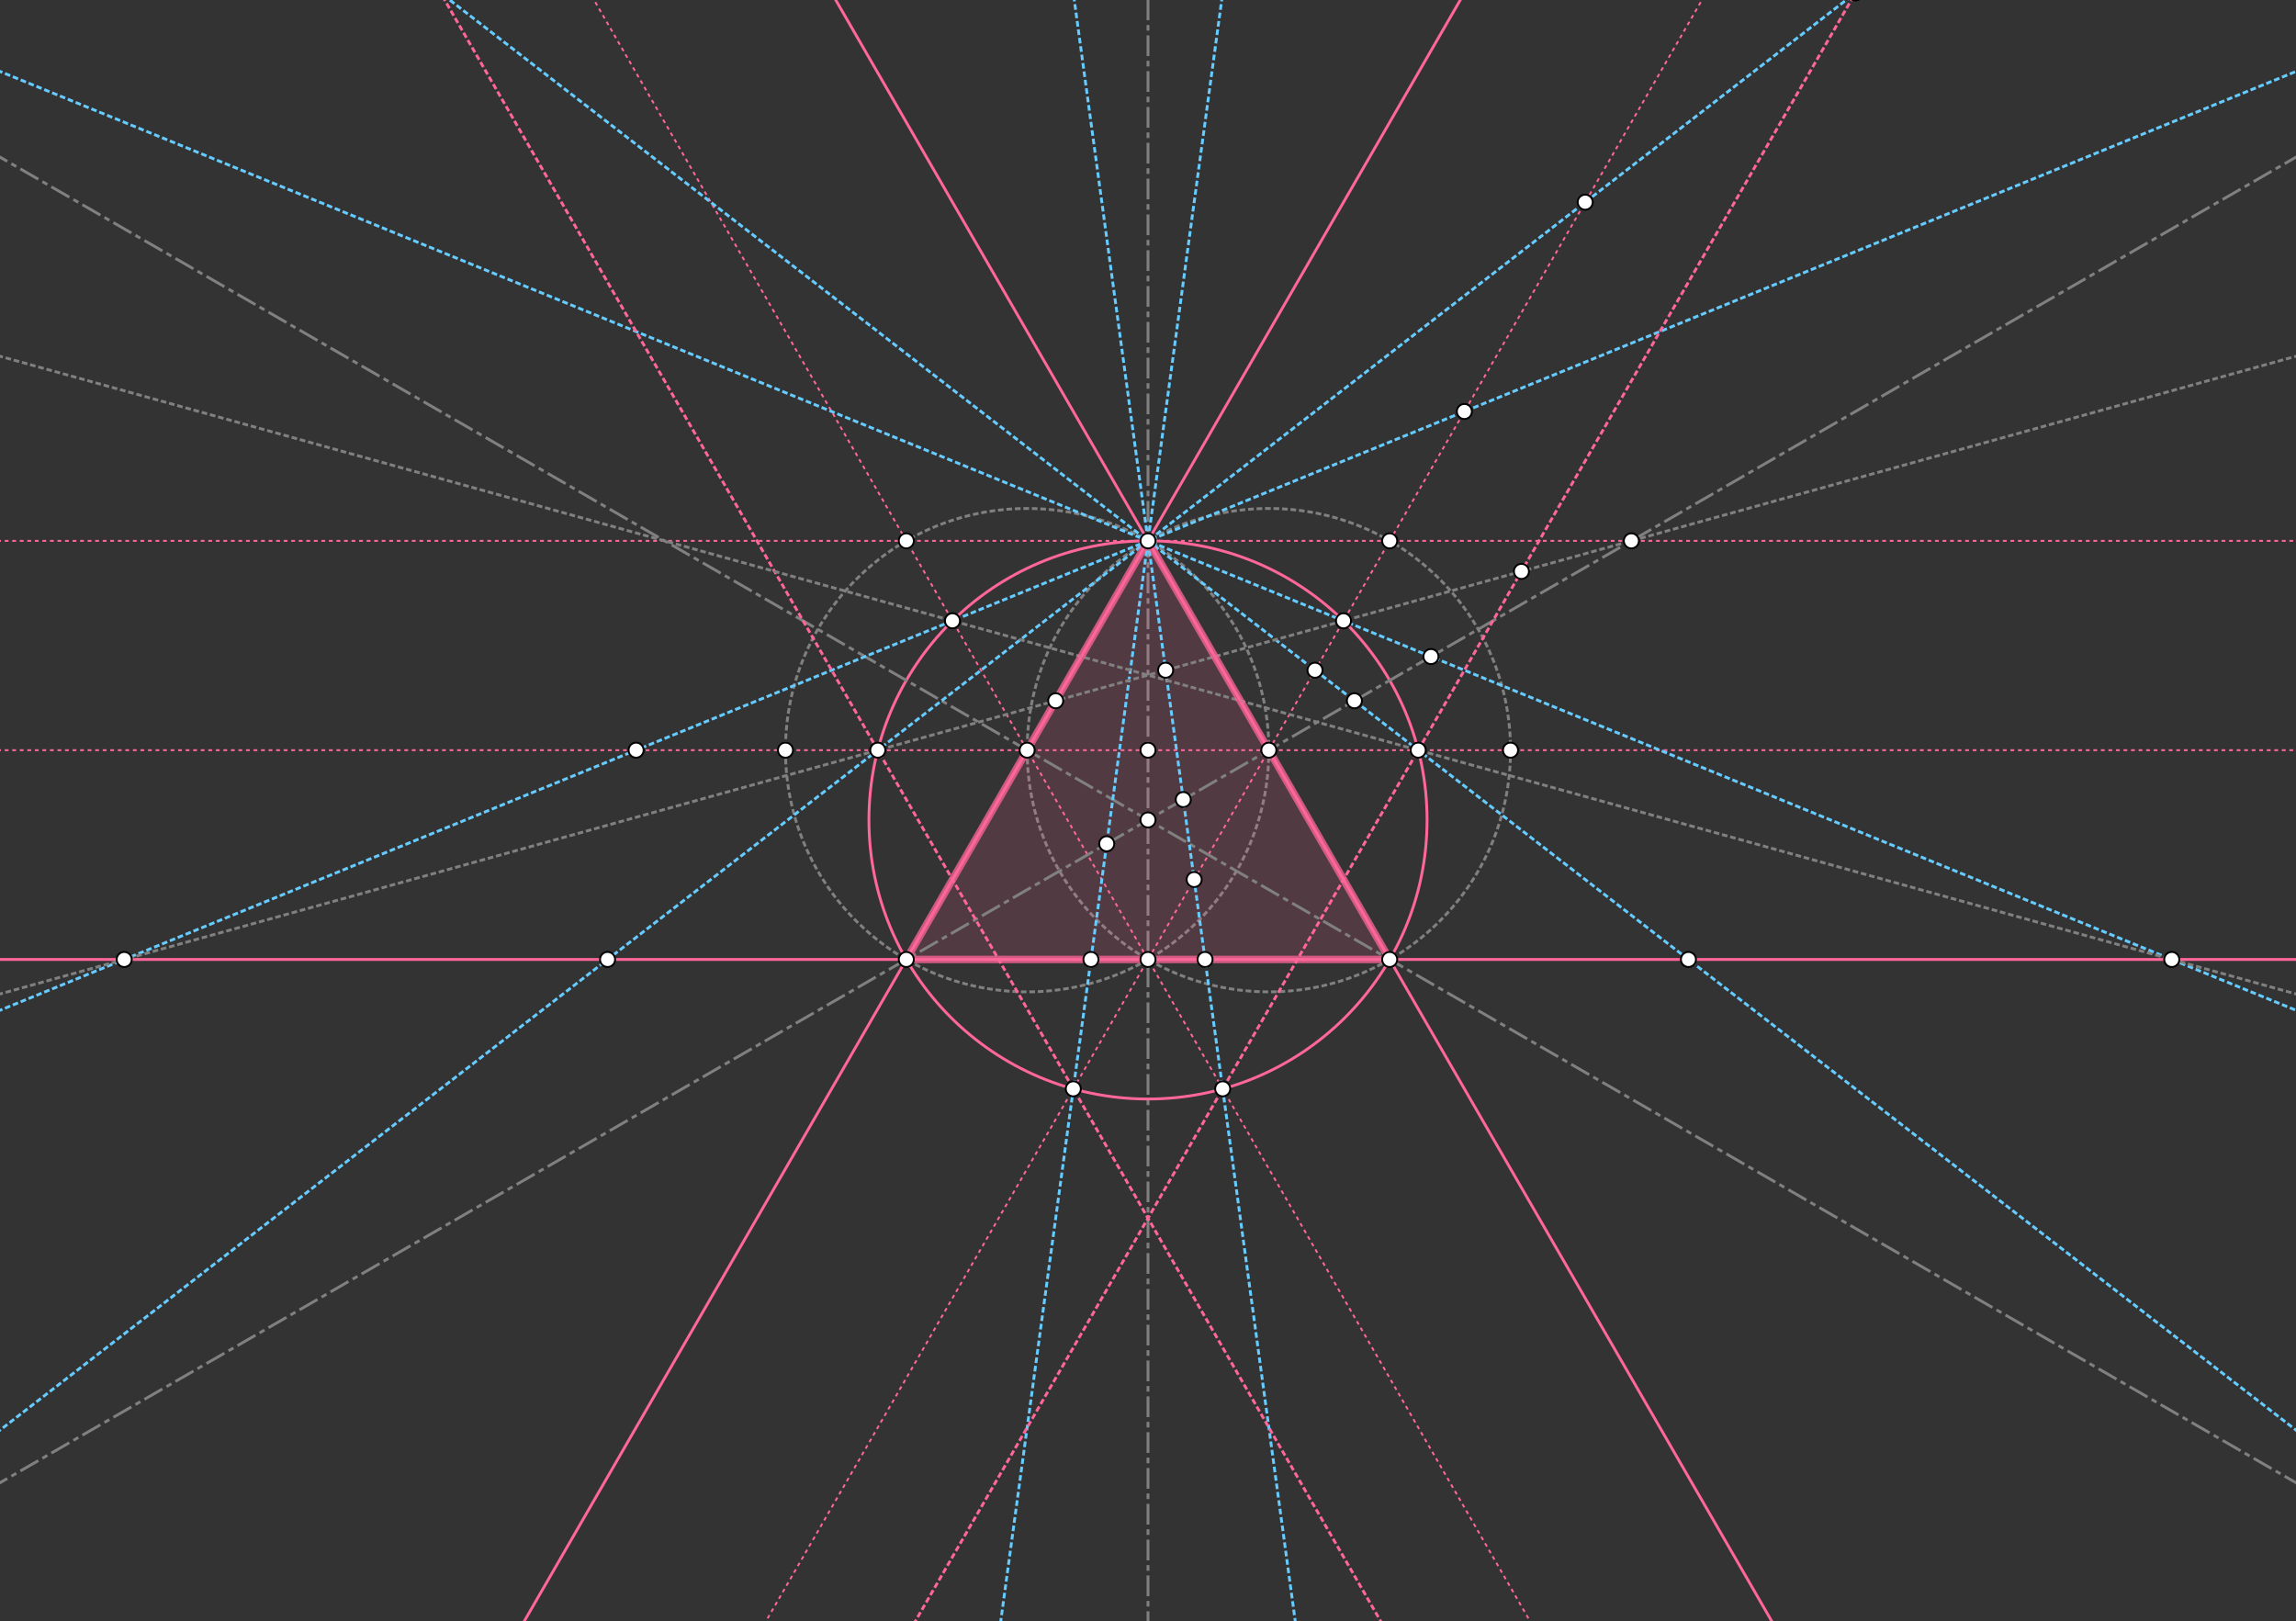 <?xml version="1.0" encoding="ISO-8859-1" standalone="no"?>

<svg 
     version="1.1"
     baseProfile="full"
     xmlns="http://www.w3.org/2000/svg"
     xmlns:xlink="http://www.w3.org/1999/xlink"
     xmlns:ev="http://www.w3.org/2001/xml-events"
     x="0px"
     y="0px"
     width="1218px"
     height="860px"
     viewBox="0 0 1218 860"
     >
<rect x="0" y="0" width="1218" height="860" fill="#333333" stroke="none"/>
<title>

</title>
<g stroke-linejoin="miter" stroke-dashoffset="0" stroke-dasharray="none" stroke-width="1" stroke-miterlimit="10.000" stroke-linecap="square">
<g id="misc">
</g>
<g id="layer0">

<g stroke-linejoin="round" stroke-dasharray="1.5,3" stroke-width="1.5" stroke-linecap="butt" fill="none" stroke-opacity="1" stroke="#808080">
  <path d="M 673.11 397.95 C 673.11 468.76 615.70 526.16 544.89 526.16 C 474.09 526.16 416.68 468.76 416.68 397.95 C 416.68 327.14 474.09 269.74 544.89 269.74 C 615.70 269.74 673.11 327.14 673.11 397.95 z"/>
<title>Circle c</title>
<desc>Circle c: Circle through B with center A</desc>

</g> 


<g stroke-linejoin="round" stroke-dasharray="1.5,3" stroke-width="1.5" stroke-linecap="butt" fill="none" stroke-opacity="1" stroke="#808080">
  <path d="M 801.32 397.95 C 801.32 468.76 743.91 526.16 673.11 526.16 C 602.30 526.16 544.89 468.76 544.89 397.95 C 544.89 327.14 602.30 269.74 673.11 269.74 C 743.91 269.74 801.32 327.14 801.32 397.95 z"/>
<title>Circle d</title>
<desc>Circle d: Circle through A with center B</desc>

</g> 


<g stroke-linejoin="round" stroke-dasharray="1,3" stroke-linecap="butt" fill="none" stroke-opacity="1" stroke="#ff6699">
  <path d="M -5 397.95 L 1223.0 397.95"/>
<title>Line a</title>
<desc>Line a: Line A, B</desc>

</g> 


<g stroke-linejoin="round" stroke-dasharray="9.5,4,1.5,4" stroke-width="1.5" stroke-linecap="butt" fill="none" stroke-opacity="1" stroke="#808080">
  <path d="M 609.00 865.00 L 609.00 -5"/>
<title>Line b</title>
<desc>Line b: Line D, C</desc>

</g> 


<g stroke-linejoin="round" stroke-dasharray="1,3" stroke-linecap="butt" fill="none" stroke-opacity="1" stroke="#ff6699">
  <path d="M 814.55 865.00 L 312.25 -5"/>
<title>Line h</title>
<desc>Line h: Line A, C</desc>

</g> 


<g stroke-linejoin="round" stroke-dasharray="1,3" stroke-linecap="butt" fill="none" stroke-opacity="1" stroke="#ff6699">
  <path d="M 403.45 865.00 L 905.75 -5"/>
<title>Line i</title>
<desc>Line i: Line B, C</desc>

</g> 


<g stroke-linejoin="round" stroke-dasharray="1,3" stroke-linecap="butt" fill="none" stroke-opacity="1" stroke="#ff6699">
  <path d="M -5 286.91 L 1223.0 286.91"/>
<title>Line k</title>
<desc>Line k: Line H, I</desc>

</g> 

</g>
<g id="layer1">
</g>
<g id="layer2">
</g>
<g id="layer3">
</g>
<g id="layer4">
</g>
<g id="layer5">
</g>
<g id="layer6">
</g>
<g id="layer7">
</g>
<g id="layer8">

<g fill-opacity=".149" fill-rule="evenodd" stroke="none" fill="#ff6699">
  <path d="M 609.00 286.91 L 480.79 508.98 L 737.21 508.98 z"/>
<title>Triangle t1</title>
<desc>Triangle t1: Polygon D, J, K</desc>

</g> 


<g stroke-linejoin="round" stroke-width="1.5" stroke-linecap="round" fill="none" stroke-opacity="1" stroke="#ff6699">
  <path d="M 757.04 434.96 C 757.04 516.72 690.76 583.00 609.00 583.00 C 527.24 583.00 460.96 516.72 460.96 434.96 C 460.96 353.20 527.24 286.91 609.00 286.91 C 690.76 286.91 757.04 353.20 757.04 434.96 z"/>
<title>Circle e</title>
<desc>Circle e: Circle through K with center L</desc>

</g> 


<g stroke-linejoin="round" stroke-width="1.5" stroke-linecap="round" fill="none" stroke-opacity="1" stroke="#ff6699">
  <path d="M 275.24 865.00 L 777.54 -5"/>
<title>Line f</title>
<desc>Line f: Line A, D</desc>

</g> 


<g stroke-linejoin="round" stroke-width="1.5" stroke-linecap="round" fill="none" stroke-opacity="1" stroke="#ff6699">
  <path d="M 942.76 865.00 L 440.46 -5"/>
<title>Line g</title>
<desc>Line g: Line B, D</desc>

</g> 


<g stroke-linejoin="round" stroke-width="1.5" stroke-linecap="round" fill="none" stroke-opacity="1" stroke="#ff6699">
  <path d="M -5 508.98 L 1223.0 508.98"/>
<title>Line j</title>
<desc>Line j: Line J, K</desc>

</g> 


<g stroke-linejoin="round" stroke-dasharray="9.5,4,1.5,4" stroke-width="1.5" stroke-linecap="butt" fill="none" stroke-opacity="1" stroke="#808080">
  <path d="M -5 789.45 L 1223.0 80.465"/>
<title>Line l</title>
<desc>Line l: Line J, B</desc>

</g> 


<g stroke-linejoin="round" stroke-dasharray="9.5,4,1.5,4" stroke-width="1.5" stroke-linecap="butt" fill="none" stroke-opacity="1" stroke="#808080">
  <path d="M -5 80.465 L 1223.0 789.45"/>
<title>Line m</title>
<desc>Line m: Line K, A</desc>

</g> 


<g stroke-linejoin="round" stroke-dasharray="1.5,3" stroke-width="1.5" stroke-linecap="butt" fill="none" stroke-opacity="1" stroke="#66ccff">
  <path d="M -5 537.97 L 1223.0 35.860"/>
<title>Line n</title>
<desc>Line n: Line D, O</desc>

</g> 


<g stroke-linejoin="round" stroke-dasharray="1.5,3" stroke-width="1.5" stroke-linecap="butt" fill="none" stroke-opacity="1" stroke="#66ccff">
  <path d="M -5 762.52 L 985.86 -5"/>
<title>Line p</title>
<desc>Line p: Line D, M</desc>

</g> 


<g stroke-linejoin="round" stroke-dasharray="1.5,3" stroke-width="1.5" stroke-linecap="butt" fill="none" stroke-opacity="1" stroke="#66ccff">
  <path d="M 530.21 865.00 L 648.79 -5"/>
<title>Line q</title>
<desc>Line q: Line D, R</desc>

</g> 


<g stroke-linejoin="round" stroke-dasharray="1.5,3" stroke-width="1.5" stroke-linecap="butt" fill="none" stroke-opacity="1" stroke="#66ccff">
  <path d="M 687.79 865.00 L 569.21 -5"/>
<title>Line r</title>
<desc>Line r: Line D, P</desc>

</g> 


<g stroke-linejoin="round" stroke-dasharray="1.5,3" stroke-width="1.5" stroke-linecap="butt" fill="none" stroke-opacity="1" stroke="#66ccff">
  <path d="M 232.14 -5 L 1223.0 762.52"/>
<title>Line s</title>
<desc>Line s: Line D, N</desc>

</g> 


<g stroke-linejoin="round" stroke-dasharray="1.5,3" stroke-width="1.5" stroke-linecap="butt" fill="none" stroke-opacity="1" stroke="#66ccff">
  <path d="M -5 35.860 L 1223.0 537.97"/>
<title>Line t</title>
<desc>Line t: Line D, Q</desc>

</g> 


<g stroke-linejoin="round" stroke-dasharray="1.5,3" stroke-width="1.5" stroke-linecap="butt" fill="none" stroke-opacity="1" stroke="#ff6699">
  <path d="M 735.31 865.00 L 233.01 -5"/>
<title>Line m_1</title>
<desc>Line m_1: Line R, M</desc>

</g> 


<g stroke-linejoin="round" stroke-dasharray="1.5,3" stroke-width="1.5" stroke-linecap="butt" fill="none" stroke-opacity="1" stroke="#ff6699">
  <path d="M 482.69 865.00 L 984.99 -5"/>
<title>Line n_1</title>
<desc>Line n_1: Line N, P</desc>

</g> 


<g stroke-linejoin="round" stroke-dasharray="1.5,3" stroke-width="1.5" stroke-linecap="butt" fill="none" stroke-opacity="1" stroke="#808080">
  <path d="M -5 187.60 L 1223.0 528.67"/>
<title>Line p_1</title>
<desc>Line p_1: Line O, N</desc>

</g> 


<g stroke-linejoin="round" stroke-dasharray="1.5,3" stroke-width="1.5" stroke-linecap="butt" fill="none" stroke-opacity="1" stroke="#808080">
  <path d="M -5 528.67 L 1223.0 187.60"/>
<title>Line q_1</title>
<desc>Line q_1: Line Q, M</desc>

</g> 


<g stroke-linejoin="round" stroke-width="4" stroke-linecap="round" fill="none" stroke-opacity=".749" stroke="#ff6699">
  <path d="M 609.00 286.91 L 480.79 508.98"/>
<title>Segment t1b</title>
<desc>Segment t1b: Segment D, J</desc>

</g> 


<g stroke-linejoin="round" stroke-width="4" stroke-linecap="round" fill="none" stroke-opacity=".749" stroke="#ff6699">
  <path d="M 480.79 508.98 L 737.21 508.98"/>
<title>Segment t1c</title>
<desc>Segment t1c: Segment J, K</desc>

</g> 


<g stroke-linejoin="round" stroke-width="4" stroke-linecap="round" fill="none" stroke-opacity=".749" stroke="#ff6699">
  <path d="M 737.21 508.98 L 609.00 286.91"/>
<title>Segment t1a</title>
<desc>Segment t1a: Segment K, D</desc>

</g> 


<g fill-opacity="1" fill-rule="nonzero" stroke="none" fill="#ffffff">
  <path d="M 844.94 107.26 C 844.94 109.47 843.14 111.26 840.94 111.26 C 838.73 111.26 836.94 109.47 836.94 107.26 C 836.94 105.05 838.73 103.26 840.94 103.26 C 843.14 103.26 844.94 105.05 844.94 107.26 z"/>
<title>Point W</title>
<desc>Point W: Intersection of i and p</desc>

</g> 


<g stroke-linejoin="round" stroke-linecap="round" fill="none" stroke-opacity="1" stroke="#000000">
  <path d="M 844.94 107.26 C 844.94 109.47 843.14 111.26 840.94 111.26 C 838.73 111.26 836.94 109.47 836.94 107.26 C 836.94 105.05 838.73 103.26 840.94 103.26 C 843.14 103.26 844.94 105.05 844.94 107.26 z"/>
<title>Point W</title>
<desc>Point W: Intersection of i and p</desc>

</g> 


<g fill-opacity="1" fill-rule="nonzero" stroke="none" fill="#ffffff">
  <path d="M 780.83 218.29 C 780.83 220.50 779.04 222.29 776.83 222.29 C 774.62 222.29 772.83 220.50 772.83 218.29 C 772.83 216.08 774.62 214.29 776.83 214.29 C 779.04 214.29 780.83 216.08 780.83 218.29 z"/>
<title>Point B_1</title>
<desc>Point B_1: Intersection of i and n</desc>

</g> 


<g stroke-linejoin="round" stroke-linecap="round" fill="none" stroke-opacity="1" stroke="#000000">
  <path d="M 780.83 218.29 C 780.83 220.50 779.04 222.29 776.83 222.29 C 774.62 222.29 772.83 220.50 772.83 218.29 C 772.83 216.08 774.62 214.29 776.83 214.29 C 779.04 214.29 780.83 216.08 780.83 218.29 z"/>
<title>Point B_1</title>
<desc>Point B_1: Intersection of i and n</desc>

</g> 


<g fill-opacity="1" fill-rule="nonzero" stroke="none" fill="#ffffff">
  <path d="M 701.59 355.54 C 701.59 357.75 699.80 359.54 697.59 359.54 C 695.38 359.54 693.59 357.75 693.59 355.54 C 693.59 353.33 695.38 351.54 697.59 351.54 C 699.80 351.54 701.59 353.33 701.59 355.54 z"/>
<title>Point C_1</title>
<desc>Point C_1: Intersection of i and s</desc>

</g> 


<g stroke-linejoin="round" stroke-linecap="round" fill="none" stroke-opacity="1" stroke="#000000">
  <path d="M 701.59 355.54 C 701.59 357.75 699.80 359.54 697.59 359.54 C 695.38 359.54 693.59 357.75 693.59 355.54 C 693.59 353.33 695.38 351.54 697.59 351.54 C 699.80 351.54 701.59 353.33 701.59 355.54 z"/>
<title>Point C_1</title>
<desc>Point C_1: Intersection of i and s</desc>

</g> 


<g fill-opacity="1" fill-rule="nonzero" stroke="none" fill="#ffffff">
  <path d="M 637.49 466.57 C 637.49 468.78 635.70 470.57 633.49 470.57 C 631.28 470.57 629.49 468.78 629.49 466.57 C 629.49 464.36 631.28 462.57 633.49 462.57 C 635.70 462.57 637.49 464.36 637.49 466.57 z"/>
<title>Point D_1</title>
<desc>Point D_1: Intersection of r and i</desc>

</g> 


<g stroke-linejoin="round" stroke-linecap="round" fill="none" stroke-opacity="1" stroke="#000000">
  <path d="M 637.49 466.57 C 637.49 468.78 635.70 470.57 633.49 470.57 C 631.28 470.57 629.49 468.78 629.49 466.57 C 629.49 464.36 631.28 462.57 633.49 462.57 C 635.70 462.57 637.49 464.36 637.49 466.57 z"/>
<title>Point D_1</title>
<desc>Point D_1: Intersection of r and i</desc>

</g> 


<g fill-opacity="1" fill-rule="nonzero" stroke="none" fill="#ffffff">
  <path d="M 591.10 447.60 C 591.10 449.81 589.31 451.60 587.10 451.60 C 584.89 451.60 583.10 449.81 583.10 447.60 C 583.10 445.39 584.89 443.60 587.10 443.60 C 589.31 443.60 591.10 445.39 591.10 447.60 z"/>
<title>Point E_1</title>
<desc>Point E_1: Intersection of q and l</desc>

</g> 


<g stroke-linejoin="round" stroke-linecap="round" fill="none" stroke-opacity="1" stroke="#000000">
  <path d="M 591.10 447.60 C 591.10 449.81 589.31 451.60 587.10 451.60 C 584.89 451.60 583.10 449.81 583.10 447.60 C 583.10 445.39 584.89 443.60 587.10 443.60 C 589.31 443.60 591.10 445.39 591.10 447.60 z"/>
<title>Point E_1</title>
<desc>Point E_1: Intersection of q and l</desc>

</g> 


<g fill-opacity="1" fill-rule="nonzero" stroke="none" fill="#ffffff">
  <path d="M 631.71 424.16 C 631.71 426.37 629.91 428.16 627.71 428.16 C 625.50 428.16 623.71 426.37 623.71 424.16 C 623.71 421.95 625.50 420.16 627.71 420.16 C 629.91 420.16 631.71 421.95 631.71 424.16 z"/>
<title>Point F_1</title>
<desc>Point F_1: Intersection of r and l</desc>

</g> 


<g stroke-linejoin="round" stroke-linecap="round" fill="none" stroke-opacity="1" stroke="#000000">
  <path d="M 631.71 424.16 C 631.71 426.37 629.91 428.16 627.71 428.16 C 625.50 428.16 623.71 426.37 623.71 424.16 C 623.71 421.95 625.50 420.16 627.71 420.16 C 629.91 420.16 631.71 421.95 631.71 424.16 z"/>
<title>Point F_1</title>
<desc>Point F_1: Intersection of r and l</desc>

</g> 


<g fill-opacity="1" fill-rule="nonzero" stroke="none" fill="#ffffff">
  <path d="M 722.50 371.74 C 722.50 373.95 720.71 375.74 718.50 375.74 C 716.30 375.74 714.50 373.95 714.50 371.74 C 714.50 369.53 716.30 367.74 718.50 367.74 C 720.71 367.74 722.50 369.53 722.50 371.74 z"/>
<title>Point G_1</title>
<desc>Point G_1: Intersection of s and l</desc>

</g> 


<g stroke-linejoin="round" stroke-linecap="round" fill="none" stroke-opacity="1" stroke="#000000">
  <path d="M 722.50 371.74 C 722.50 373.95 720.71 375.74 718.50 375.74 C 716.30 375.74 714.50 373.95 714.50 371.74 C 714.50 369.53 716.30 367.74 718.50 367.74 C 720.71 367.74 722.50 369.53 722.50 371.74 z"/>
<title>Point G_1</title>
<desc>Point G_1: Intersection of s and l</desc>

</g> 


<g fill-opacity="1" fill-rule="nonzero" stroke="none" fill="#ffffff">
  <path d="M 763.11 348.29 C 763.11 350.50 761.32 352.29 759.11 352.29 C 756.90 352.29 755.11 350.50 755.11 348.29 C 755.11 346.08 756.90 344.29 759.11 344.29 C 761.32 344.29 763.11 346.08 763.11 348.29 z"/>
<title>Point H_1</title>
<desc>Point H_1: Intersection of t and l</desc>

</g> 


<g stroke-linejoin="round" stroke-linecap="round" fill="none" stroke-opacity="1" stroke="#000000">
  <path d="M 763.11 348.29 C 763.11 350.50 761.32 352.29 759.11 352.29 C 756.90 352.29 755.11 350.50 755.11 348.29 C 755.11 346.08 756.90 344.29 759.11 344.29 C 761.32 344.29 763.11 346.08 763.11 348.29 z"/>
<title>Point H_1</title>
<desc>Point H_1: Intersection of t and l</desc>

</g> 


<g fill-opacity="1" fill-rule="nonzero" stroke="none" fill="#ffffff">
  <path d="M 869.42 286.91 C 869.42 289.12 867.63 290.91 865.42 290.91 C 863.21 290.91 861.42 289.12 861.42 286.91 C 861.42 284.70 863.21 282.91 865.42 282.91 C 867.63 282.91 869.42 284.70 869.42 286.91 z"/>
<title>Point I_1</title>
<desc>Point I_1: Intersection of k and l</desc>

</g> 


<g stroke-linejoin="round" stroke-linecap="round" fill="none" stroke-opacity="1" stroke="#000000">
  <path d="M 869.42 286.91 C 869.42 289.12 867.63 290.91 865.42 290.91 C 863.21 290.91 861.42 289.12 861.42 286.91 C 861.42 284.70 863.21 282.91 865.42 282.91 C 867.63 282.91 869.42 284.70 869.42 286.91 z"/>
<title>Point I_1</title>
<desc>Point I_1: Intersection of k and l</desc>

</g> 


<g fill-opacity="1" fill-rule="nonzero" stroke="none" fill="#ffffff">
  <path d="M 622.35 355.54 C 622.35 357.75 620.56 359.54 618.35 359.54 C 616.14 359.54 614.35 357.75 614.35 355.54 C 614.35 353.33 616.14 351.54 618.35 351.54 C 620.56 351.54 622.35 353.33 622.35 355.54 z"/>
<title>Point L_1</title>
<desc>Point L_1: Intersection of r and q_1</desc>

</g> 


<g stroke-linejoin="round" stroke-linecap="round" fill="none" stroke-opacity="1" stroke="#000000">
  <path d="M 622.35 355.54 C 622.35 357.75 620.56 359.54 618.35 359.54 C 616.14 359.54 614.35 357.75 614.35 355.54 C 614.35 353.33 616.14 351.54 618.35 351.54 C 620.56 351.54 622.35 353.33 622.35 355.54 z"/>
<title>Point L_1</title>
<desc>Point L_1: Intersection of r and q_1</desc>

</g> 


<g fill-opacity="1" fill-rule="nonzero" stroke="none" fill="#ffffff">
  <path d="M 564.03 371.74 C 564.03 373.95 562.24 375.74 560.03 375.74 C 557.82 375.74 556.03 373.95 556.03 371.74 C 556.03 369.53 557.82 367.74 560.03 367.74 C 562.24 367.74 564.03 369.53 564.03 371.74 z"/>
<title>Point M_1</title>
<desc>Point M_1: Intersection of f and q_1</desc>

</g> 


<g stroke-linejoin="round" stroke-linecap="round" fill="none" stroke-opacity="1" stroke="#000000">
  <path d="M 564.03 371.74 C 564.03 373.95 562.24 375.74 560.03 375.74 C 557.82 375.74 556.03 373.95 556.03 371.74 C 556.03 369.53 557.82 367.74 560.03 367.74 C 562.24 367.74 564.03 369.53 564.03 371.74 z"/>
<title>Point M_1</title>
<desc>Point M_1: Intersection of f and q_1</desc>

</g> 


<g fill-opacity="1" fill-rule="nonzero" stroke="none" fill="#ffffff">
  <path d="M 811.10 303.11 C 811.10 305.32 809.31 307.11 807.10 307.11 C 804.89 307.11 803.10 305.32 803.10 303.11 C 803.10 300.90 804.89 299.11 807.10 299.11 C 809.31 299.11 811.10 300.90 811.10 303.11 z"/>
<title>Point N_1</title>
<desc>Point N_1: Intersection of n_1 and q_1</desc>

</g> 


<g stroke-linejoin="round" stroke-linecap="round" fill="none" stroke-opacity="1" stroke="#000000">
  <path d="M 811.10 303.11 C 811.10 305.32 809.31 307.11 807.10 307.11 C 804.89 307.11 803.10 305.32 803.10 303.11 C 803.10 300.90 804.89 299.11 807.10 299.11 C 809.31 299.11 811.10 300.90 811.10 303.11 z"/>
<title>Point N_1</title>
<desc>Point N_1: Intersection of n_1 and q_1</desc>

</g> 


<g fill-opacity="1" fill-rule="nonzero" stroke="none" fill="#ffffff">
  <path d="M 341.45 397.95 C 341.45 400.16 339.65 401.95 337.45 401.95 C 335.24 401.95 333.45 400.16 333.45 397.95 C 333.45 395.74 335.24 393.95 337.45 393.95 C 339.65 393.95 341.45 395.74 341.45 397.95 z"/>
<title>Point O_1</title>
<desc>Point O_1: Intersection of n and a</desc>

</g> 


<g stroke-linejoin="round" stroke-linecap="round" fill="none" stroke-opacity="1" stroke="#000000">
  <path d="M 341.45 397.95 C 341.45 400.16 339.65 401.95 337.45 401.95 C 335.24 401.95 333.45 400.16 333.45 397.95 C 333.45 395.74 335.24 393.95 337.45 393.95 C 339.65 393.95 341.45 395.74 341.45 397.95 z"/>
<title>Point O_1</title>
<desc>Point O_1: Intersection of n and a</desc>

</g> 


<g fill-opacity="1" fill-rule="nonzero" stroke="none" fill="#ffffff">
  <path d="M 988.28 -3.776 C 988.28 -1.567 986.49 .224 984.28 .224 C 982.07 .224 980.28 -1.567 980.28 -3.776 C 980.28 -5.985 982.07 -7.776 984.28 -7.776 C 986.49 -7.776 988.28 -5.985 988.28 -3.776 z"/>
<title>Point P_1</title>
<desc>Point P_1: Intersection of n_1 and p</desc>

</g> 


<g stroke-linejoin="round" stroke-linecap="round" fill="none" stroke-opacity="1" stroke="#000000">
  <path d="M 988.28 -3.776 C 988.28 -1.567 986.49 .224 984.28 .224 C 982.07 .224 980.28 -1.567 980.28 -3.776 C 980.28 -5.985 982.07 -7.776 984.28 -7.776 C 986.49 -7.776 988.28 -5.985 988.28 -3.776 z"/>
<title>Point P_1</title>
<desc>Point P_1: Intersection of n_1 and p</desc>

</g> 

</g>
<g id="layer9">

<g fill-opacity="1" fill-rule="nonzero" stroke="none" fill="#ffffff">
  <path d="M 548.89 397.95 C 548.89 400.16 547.10 401.95 544.89 401.95 C 542.69 401.95 540.89 400.16 540.89 397.95 C 540.89 395.74 542.69 393.95 544.89 393.95 C 547.10 393.95 548.89 395.74 548.89 397.95 z"/>
<title>Point A</title>
<desc>Point A: Point on xAxis</desc>

</g> 


<g stroke-linejoin="round" stroke-linecap="round" fill="none" stroke-opacity="1" stroke="#000000">
  <path d="M 548.89 397.95 C 548.89 400.16 547.10 401.95 544.89 401.95 C 542.69 401.95 540.89 400.16 540.89 397.95 C 540.89 395.74 542.69 393.95 544.89 393.95 C 547.10 393.95 548.89 395.74 548.89 397.95 z"/>
<title>Point A</title>
<desc>Point A: Point on xAxis</desc>

</g> 


<g fill-opacity="1" fill-rule="nonzero" stroke="none" fill="#ffffff">
  <path d="M 677.11 397.95 C 677.11 400.16 675.31 401.95 673.11 401.95 C 670.90 401.95 669.11 400.16 669.11 397.95 C 669.11 395.74 670.90 393.95 673.11 393.95 C 675.31 393.95 677.11 395.74 677.11 397.95 z"/>
<title>Point B</title>
<desc>Point B: Point on xAxis</desc>

</g> 


<g stroke-linejoin="round" stroke-linecap="round" fill="none" stroke-opacity="1" stroke="#000000">
  <path d="M 677.11 397.95 C 677.11 400.16 675.31 401.95 673.11 401.95 C 670.90 401.95 669.11 400.16 669.11 397.95 C 669.11 395.74 670.90 393.95 673.11 393.95 C 675.31 393.95 677.11 395.74 677.11 397.95 z"/>
<title>Point B</title>
<desc>Point B: Point on xAxis</desc>

</g> 


<g fill-opacity="1" fill-rule="nonzero" stroke="none" fill="#ffffff">
  <path d="M 613.00 286.91 C 613.00 289.12 611.21 290.91 609.00 290.91 C 606.79 290.91 605.00 289.12 605.00 286.91 C 605.00 284.70 606.79 282.91 609.00 282.91 C 611.21 282.91 613.00 284.70 613.00 286.91 z"/>
<title>Point D</title>
<desc>Point D: Intersection point of c, d</desc>

</g> 


<g stroke-linejoin="round" stroke-linecap="round" fill="none" stroke-opacity="1" stroke="#000000">
  <path d="M 613.00 286.91 C 613.00 289.12 611.21 290.91 609.00 290.91 C 606.79 290.91 605.00 289.12 605.00 286.91 C 605.00 284.70 606.79 282.91 609.00 282.91 C 611.21 282.91 613.00 284.70 613.00 286.91 z"/>
<title>Point D</title>
<desc>Point D: Intersection point of c, d</desc>

</g> 


<g fill-opacity="1" fill-rule="nonzero" stroke="none" fill="#ffffff">
  <path d="M 613.00 508.98 C 613.00 511.19 611.21 512.98 609.00 512.98 C 606.79 512.98 605.00 511.19 605.00 508.98 C 605.00 506.77 606.79 504.98 609.00 504.98 C 611.21 504.98 613.00 506.77 613.00 508.98 z"/>
<title>Point C</title>
<desc>Point C: Intersection point of c, d</desc>

</g> 


<g stroke-linejoin="round" stroke-linecap="round" fill="none" stroke-opacity="1" stroke="#000000">
  <path d="M 613.00 508.98 C 613.00 511.19 611.21 512.98 609.00 512.98 C 606.79 512.98 605.00 511.19 605.00 508.98 C 605.00 506.77 606.79 504.98 609.00 504.98 C 611.21 504.98 613.00 506.77 613.00 508.98 z"/>
<title>Point C</title>
<desc>Point C: Intersection point of c, d</desc>

</g> 


<g fill-opacity="1" fill-rule="nonzero" stroke="none" fill="#ffffff">
  <path d="M 613.00 397.95 C 613.00 400.16 611.21 401.95 609.00 401.95 C 606.79 401.95 605.00 400.16 605.00 397.95 C 605.00 395.74 606.79 393.95 609.00 393.95 C 611.21 393.95 613.00 395.74 613.00 397.95 z"/>
<title>Point E</title>
<desc>Point E: Intersection of a and b</desc>

</g> 


<g stroke-linejoin="round" stroke-linecap="round" fill="none" stroke-opacity="1" stroke="#000000">
  <path d="M 613.00 397.95 C 613.00 400.16 611.21 401.95 609.00 401.95 C 606.79 401.95 605.00 400.16 605.00 397.95 C 605.00 395.74 606.79 393.95 609.00 393.95 C 611.21 393.95 613.00 395.74 613.00 397.95 z"/>
<title>Point E</title>
<desc>Point E: Intersection of a and b</desc>

</g> 


<g fill-opacity="1" fill-rule="nonzero" stroke="none" fill="#ffffff">
  <path d="M 420.68 397.95 C 420.68 400.16 418.89 401.95 416.68 401.95 C 414.48 401.95 412.68 400.16 412.68 397.95 C 412.68 395.74 414.48 393.95 416.68 393.95 C 418.89 393.95 420.68 395.74 420.68 397.95 z"/>
<title>Point F</title>
<desc>Point F: Intersection of c and a</desc>

</g> 


<g stroke-linejoin="round" stroke-linecap="round" fill="none" stroke-opacity="1" stroke="#000000">
  <path d="M 420.68 397.95 C 420.68 400.16 418.89 401.95 416.68 401.95 C 414.48 401.95 412.68 400.16 412.68 397.95 C 412.68 395.74 414.48 393.95 416.68 393.95 C 418.89 393.95 420.68 395.74 420.68 397.95 z"/>
<title>Point F</title>
<desc>Point F: Intersection of c and a</desc>

</g> 


<g fill-opacity="1" fill-rule="nonzero" stroke="none" fill="#ffffff">
  <path d="M 805.32 397.95 C 805.32 400.16 803.52 401.95 801.32 401.95 C 799.11 401.95 797.32 400.16 797.32 397.95 C 797.32 395.74 799.11 393.95 801.32 393.95 C 803.52 393.95 805.32 395.74 805.32 397.95 z"/>
<title>Point G</title>
<desc>Point G: Intersection of d and a</desc>

</g> 


<g stroke-linejoin="round" stroke-linecap="round" fill="none" stroke-opacity="1" stroke="#000000">
  <path d="M 805.32 397.95 C 805.32 400.16 803.52 401.95 801.32 401.95 C 799.11 401.95 797.32 400.16 797.32 397.95 C 797.32 395.74 799.11 393.95 801.32 393.95 C 803.52 393.95 805.32 395.74 805.32 397.95 z"/>
<title>Point G</title>
<desc>Point G: Intersection of d and a</desc>

</g> 


<g fill-opacity="1" fill-rule="nonzero" stroke="none" fill="#ffffff">
  <path d="M 484.79 286.91 C 484.79 289.12 483.00 290.91 480.79 290.91 C 478.58 290.91 476.79 289.12 476.79 286.91 C 476.79 284.70 478.58 282.91 480.79 282.91 C 483.00 282.91 484.79 284.70 484.79 286.91 z"/>
<title>Point H</title>
<desc>Point H: Intersection of c and h</desc>

</g> 


<g stroke-linejoin="round" stroke-linecap="round" fill="none" stroke-opacity="1" stroke="#000000">
  <path d="M 484.79 286.91 C 484.79 289.12 483.00 290.91 480.79 290.91 C 478.58 290.91 476.79 289.12 476.79 286.91 C 476.79 284.70 478.58 282.91 480.79 282.91 C 483.00 282.91 484.79 284.70 484.79 286.91 z"/>
<title>Point H</title>
<desc>Point H: Intersection of c and h</desc>

</g> 


<g fill-opacity="1" fill-rule="nonzero" stroke="none" fill="#ffffff">
  <path d="M 741.21 286.91 C 741.21 289.12 739.42 290.91 737.21 290.91 C 735.00 290.91 733.21 289.12 733.21 286.91 C 733.21 284.70 735.00 282.91 737.21 282.91 C 739.42 282.91 741.21 284.70 741.21 286.91 z"/>
<title>Point I</title>
<desc>Point I: Intersection of d and i</desc>

</g> 


<g stroke-linejoin="round" stroke-linecap="round" fill="none" stroke-opacity="1" stroke="#000000">
  <path d="M 741.21 286.91 C 741.21 289.12 739.42 290.91 737.21 290.91 C 735.00 290.91 733.21 289.12 733.21 286.91 C 733.21 284.70 735.00 282.91 737.21 282.91 C 739.42 282.91 741.21 284.70 741.21 286.91 z"/>
<title>Point I</title>
<desc>Point I: Intersection of d and i</desc>

</g> 


<g fill-opacity="1" fill-rule="nonzero" stroke="none" fill="#ffffff">
  <path d="M 484.79 508.98 C 484.79 511.19 483.00 512.98 480.79 512.98 C 478.58 512.98 476.79 511.19 476.79 508.98 C 476.79 506.77 478.58 504.98 480.79 504.98 C 483.00 504.98 484.79 506.77 484.79 508.98 z"/>
<title>Point J</title>
<desc>Point J: Intersection of c and f</desc>

</g> 


<g stroke-linejoin="round" stroke-linecap="round" fill="none" stroke-opacity="1" stroke="#000000">
  <path d="M 484.79 508.98 C 484.79 511.19 483.00 512.98 480.79 512.98 C 478.58 512.98 476.79 511.19 476.79 508.98 C 476.79 506.77 478.58 504.98 480.79 504.98 C 483.00 504.98 484.79 506.77 484.79 508.98 z"/>
<title>Point J</title>
<desc>Point J: Intersection of c and f</desc>

</g> 


<g fill-opacity="1" fill-rule="nonzero" stroke="none" fill="#ffffff">
  <path d="M 741.21 508.98 C 741.21 511.19 739.42 512.98 737.21 512.98 C 735.00 512.98 733.21 511.19 733.21 508.98 C 733.21 506.77 735.00 504.98 737.21 504.98 C 739.42 504.98 741.21 506.77 741.21 508.98 z"/>
<title>Point K</title>
<desc>Point K: Intersection of d and g</desc>

</g> 


<g stroke-linejoin="round" stroke-linecap="round" fill="none" stroke-opacity="1" stroke="#000000">
  <path d="M 741.21 508.98 C 741.21 511.19 739.42 512.98 737.21 512.98 C 735.00 512.98 733.21 511.19 733.21 508.98 C 733.21 506.77 735.00 504.98 737.21 504.98 C 739.42 504.98 741.21 506.77 741.21 508.98 z"/>
<title>Point K</title>
<desc>Point K: Intersection of d and g</desc>

</g> 


<g fill-opacity="1" fill-rule="nonzero" stroke="none" fill="#ffffff">
  <path d="M 613.00 434.96 C 613.00 437.17 611.21 438.96 609.00 438.96 C 606.79 438.96 605.00 437.17 605.00 434.96 C 605.00 432.75 606.79 430.96 609.00 430.96 C 611.21 430.96 613.00 432.75 613.00 434.96 z"/>
<title>Point L</title>
<desc>Point L: Intersection of l and m</desc>

</g> 


<g stroke-linejoin="round" stroke-linecap="round" fill="none" stroke-opacity="1" stroke="#000000">
  <path d="M 613.00 434.96 C 613.00 437.17 611.21 438.96 609.00 438.96 C 606.79 438.96 605.00 437.17 605.00 434.96 C 605.00 432.75 606.79 430.96 609.00 430.96 C 611.21 430.96 613.00 432.75 613.00 434.96 z"/>
<title>Point L</title>
<desc>Point L: Intersection of l and m</desc>

</g> 


<g fill-opacity="1" fill-rule="nonzero" stroke="none" fill="#ffffff">
  <path d="M 469.66 397.95 C 469.66 400.16 467.87 401.95 465.66 401.95 C 463.45 401.95 461.66 400.16 461.66 397.95 C 461.66 395.74 463.45 393.95 465.66 393.95 C 467.87 393.95 469.66 395.74 469.66 397.95 z"/>
<title>Point M</title>
<desc>Point M: Intersection point of e, a</desc>

</g> 


<g stroke-linejoin="round" stroke-linecap="round" fill="none" stroke-opacity="1" stroke="#000000">
  <path d="M 469.66 397.95 C 469.66 400.16 467.87 401.95 465.66 401.95 C 463.45 401.95 461.66 400.16 461.66 397.95 C 461.66 395.74 463.45 393.95 465.66 393.95 C 467.87 393.95 469.66 395.74 469.66 397.95 z"/>
<title>Point M</title>
<desc>Point M: Intersection point of e, a</desc>

</g> 


<g fill-opacity="1" fill-rule="nonzero" stroke="none" fill="#ffffff">
  <path d="M 756.34 397.95 C 756.34 400.16 754.55 401.95 752.34 401.95 C 750.13 401.95 748.34 400.16 748.34 397.95 C 748.34 395.74 750.13 393.95 752.34 393.95 C 754.55 393.95 756.34 395.74 756.34 397.95 z"/>
<title>Point N</title>
<desc>Point N: Intersection point of e, a</desc>

</g> 


<g stroke-linejoin="round" stroke-linecap="round" fill="none" stroke-opacity="1" stroke="#000000">
  <path d="M 756.34 397.95 C 756.34 400.16 754.55 401.95 752.34 401.95 C 750.13 401.95 748.34 400.16 748.34 397.95 C 748.34 395.74 750.13 393.95 752.34 393.95 C 754.55 393.95 756.34 395.74 756.34 397.95 z"/>
<title>Point N</title>
<desc>Point N: Intersection point of e, a</desc>

</g> 


<g fill-opacity="1" fill-rule="nonzero" stroke="none" fill="#ffffff">
  <path d="M 509.28 329.32 C 509.28 331.53 507.48 333.32 505.28 333.32 C 503.07 333.32 501.28 331.53 501.28 329.32 C 501.28 327.12 503.07 325.32 505.28 325.32 C 507.48 325.32 509.28 327.12 509.28 329.32 z"/>
<title>Point O</title>
<desc>Point O: Intersection point of e, h</desc>

</g> 


<g stroke-linejoin="round" stroke-linecap="round" fill="none" stroke-opacity="1" stroke="#000000">
  <path d="M 509.28 329.32 C 509.28 331.53 507.48 333.32 505.28 333.32 C 503.07 333.32 501.28 331.53 501.28 329.32 C 501.28 327.12 503.07 325.32 505.28 325.32 C 507.48 325.32 509.28 327.12 509.28 329.32 z"/>
<title>Point O</title>
<desc>Point O: Intersection point of e, h</desc>

</g> 


<g fill-opacity="1" fill-rule="nonzero" stroke="none" fill="#ffffff">
  <path d="M 652.62 577.60 C 652.62 579.81 650.83 581.60 648.62 581.60 C 646.41 581.60 644.62 579.81 644.62 577.60 C 644.62 575.39 646.41 573.60 648.62 573.60 C 650.83 573.60 652.62 575.39 652.62 577.60 z"/>
<title>Point P</title>
<desc>Point P: Intersection point of e, h</desc>

</g> 


<g stroke-linejoin="round" stroke-linecap="round" fill="none" stroke-opacity="1" stroke="#000000">
  <path d="M 652.62 577.60 C 652.62 579.81 650.83 581.60 648.62 581.60 C 646.41 581.60 644.62 579.81 644.62 577.60 C 644.62 575.39 646.41 573.60 648.62 573.60 C 650.83 573.60 652.62 575.39 652.62 577.60 z"/>
<title>Point P</title>
<desc>Point P: Intersection point of e, h</desc>

</g> 


<g fill-opacity="1" fill-rule="nonzero" stroke="none" fill="#ffffff">
  <path d="M 716.72 329.32 C 716.72 331.53 714.93 333.32 712.72 333.32 C 710.52 333.32 708.72 331.53 708.72 329.32 C 708.72 327.12 710.52 325.32 712.72 325.32 C 714.93 325.32 716.72 327.12 716.72 329.32 z"/>
<title>Point Q</title>
<desc>Point Q: Intersection point of e, i</desc>

</g> 


<g stroke-linejoin="round" stroke-linecap="round" fill="none" stroke-opacity="1" stroke="#000000">
  <path d="M 716.72 329.32 C 716.72 331.53 714.93 333.32 712.72 333.32 C 710.52 333.32 708.72 331.53 708.72 329.32 C 708.72 327.12 710.52 325.32 712.72 325.32 C 714.93 325.32 716.72 327.12 716.72 329.32 z"/>
<title>Point Q</title>
<desc>Point Q: Intersection point of e, i</desc>

</g> 


<g fill-opacity="1" fill-rule="nonzero" stroke="none" fill="#ffffff">
  <path d="M 573.38 577.60 C 573.38 579.81 571.59 581.60 569.38 581.60 C 567.17 581.60 565.38 579.81 565.38 577.60 C 565.38 575.39 567.17 573.60 569.38 573.60 C 571.59 573.60 573.38 575.39 573.38 577.60 z"/>
<title>Point R</title>
<desc>Point R: Intersection point of e, i</desc>

</g> 


<g stroke-linejoin="round" stroke-linecap="round" fill="none" stroke-opacity="1" stroke="#000000">
  <path d="M 573.38 577.60 C 573.38 579.81 571.59 581.60 569.38 581.60 C 567.17 581.60 565.38 579.81 565.38 577.60 C 565.38 575.39 567.17 573.60 569.38 573.60 C 571.59 573.60 573.38 575.39 573.38 577.60 z"/>
<title>Point R</title>
<desc>Point R: Intersection point of e, i</desc>

</g> 


<g fill-opacity="1" fill-rule="nonzero" stroke="none" fill="#ffffff">
  <path d="M 69.891 508.98 C 69.891 511.19 68.101 512.98 65.891 512.98 C 63.682 512.98 61.891 511.19 61.891 508.98 C 61.891 506.77 63.682 504.98 65.891 504.98 C 68.101 504.98 69.891 506.77 69.891 508.98 z"/>
<title>Point S</title>
<desc>Point S: Intersection of j and n</desc>

</g> 


<g stroke-linejoin="round" stroke-linecap="round" fill="none" stroke-opacity="1" stroke="#000000">
  <path d="M 69.891 508.98 C 69.891 511.19 68.101 512.98 65.891 512.98 C 63.682 512.98 61.891 511.19 61.891 508.98 C 61.891 506.77 63.682 504.98 65.891 504.98 C 68.101 504.98 69.891 506.77 69.891 508.98 z"/>
<title>Point S</title>
<desc>Point S: Intersection of j and n</desc>

</g> 


<g fill-opacity="1" fill-rule="nonzero" stroke="none" fill="#ffffff">
  <path d="M 326.31 508.98 C 326.31 511.19 324.52 512.98 322.31 512.98 C 320.10 512.98 318.31 511.19 318.31 508.98 C 318.31 506.77 320.10 504.98 322.31 504.98 C 324.52 504.98 326.31 506.77 326.31 508.98 z"/>
<title>Point T</title>
<desc>Point T: Intersection of j and p</desc>

</g> 


<g stroke-linejoin="round" stroke-linecap="round" fill="none" stroke-opacity="1" stroke="#000000">
  <path d="M 326.31 508.98 C 326.31 511.19 324.52 512.98 322.31 512.98 C 320.10 512.98 318.31 511.19 318.31 508.98 C 318.31 506.77 320.10 504.98 322.31 504.98 C 324.52 504.98 326.31 506.77 326.31 508.98 z"/>
<title>Point T</title>
<desc>Point T: Intersection of j and p</desc>

</g> 


<g fill-opacity="1" fill-rule="nonzero" stroke="none" fill="#ffffff">
  <path d="M 582.73 508.98 C 582.73 511.19 580.94 512.98 578.73 512.98 C 576.52 512.98 574.73 511.19 574.73 508.98 C 574.73 506.77 576.52 504.98 578.73 504.98 C 580.94 504.98 582.73 506.77 582.73 508.98 z"/>
<title>Point U</title>
<desc>Point U: Intersection of q and j</desc>

</g> 


<g stroke-linejoin="round" stroke-linecap="round" fill="none" stroke-opacity="1" stroke="#000000">
  <path d="M 582.73 508.98 C 582.73 511.19 580.94 512.98 578.73 512.98 C 576.52 512.98 574.73 511.19 574.73 508.98 C 574.73 506.77 576.52 504.98 578.73 504.98 C 580.94 504.98 582.73 506.77 582.73 508.98 z"/>
<title>Point U</title>
<desc>Point U: Intersection of q and j</desc>

</g> 


<g fill-opacity="1" fill-rule="nonzero" stroke="none" fill="#ffffff">
  <path d="M 643.27 508.98 C 643.27 511.19 641.48 512.98 639.27 512.98 C 637.06 512.98 635.27 511.19 635.27 508.98 C 635.27 506.77 637.06 504.98 639.27 504.98 C 641.48 504.98 643.27 506.77 643.27 508.98 z"/>
<title>Point V</title>
<desc>Point V: Intersection of r and j</desc>

</g> 


<g stroke-linejoin="round" stroke-linecap="round" fill="none" stroke-opacity="1" stroke="#000000">
  <path d="M 643.27 508.98 C 643.27 511.19 641.48 512.98 639.27 512.98 C 637.06 512.98 635.27 511.19 635.27 508.98 C 635.27 506.77 637.06 504.98 639.27 504.98 C 641.48 504.98 643.27 506.77 643.27 508.98 z"/>
<title>Point V</title>
<desc>Point V: Intersection of r and j</desc>

</g> 


<g fill-opacity="1" fill-rule="nonzero" stroke="none" fill="#ffffff">
  <path d="M 899.69 508.98 C 899.69 511.19 897.90 512.98 895.69 512.98 C 893.48 512.98 891.69 511.19 891.69 508.98 C 891.69 506.77 893.48 504.98 895.69 504.98 C 897.90 504.98 899.69 506.77 899.69 508.98 z"/>
<title>Point Z</title>
<desc>Point Z: Intersection of s and j</desc>

</g> 


<g stroke-linejoin="round" stroke-linecap="round" fill="none" stroke-opacity="1" stroke="#000000">
  <path d="M 899.69 508.98 C 899.69 511.19 897.90 512.98 895.69 512.98 C 893.48 512.98 891.69 511.19 891.69 508.98 C 891.69 506.77 893.48 504.98 895.69 504.98 C 897.90 504.98 899.69 506.77 899.69 508.98 z"/>
<title>Point Z</title>
<desc>Point Z: Intersection of s and j</desc>

</g> 


<g fill-opacity="1" fill-rule="nonzero" stroke="none" fill="#ffffff">
  <path d="M 1156.1 508.98 C 1156.1 511.19 1154.3 512.98 1152.1 512.98 C 1149.9 512.98 1148.1 511.19 1148.1 508.98 C 1148.1 506.77 1149.9 504.98 1152.1 504.98 C 1154.3 504.98 1156.1 506.77 1156.1 508.98 z"/>
<title>Point A_1</title>
<desc>Point A_1: Intersection of t and j</desc>

</g> 


<g stroke-linejoin="round" stroke-linecap="round" fill="none" stroke-opacity="1" stroke="#000000">
  <path d="M 1156.1 508.98 C 1156.1 511.19 1154.3 512.98 1152.1 512.98 C 1149.9 512.98 1148.1 511.19 1148.1 508.98 C 1148.1 506.77 1149.9 504.98 1152.1 504.98 C 1154.3 504.98 1156.1 506.77 1156.1 508.98 z"/>
<title>Point A_1</title>
<desc>Point A_1: Intersection of t and j</desc>

</g> 

</g>
</g> 
</svg> 
